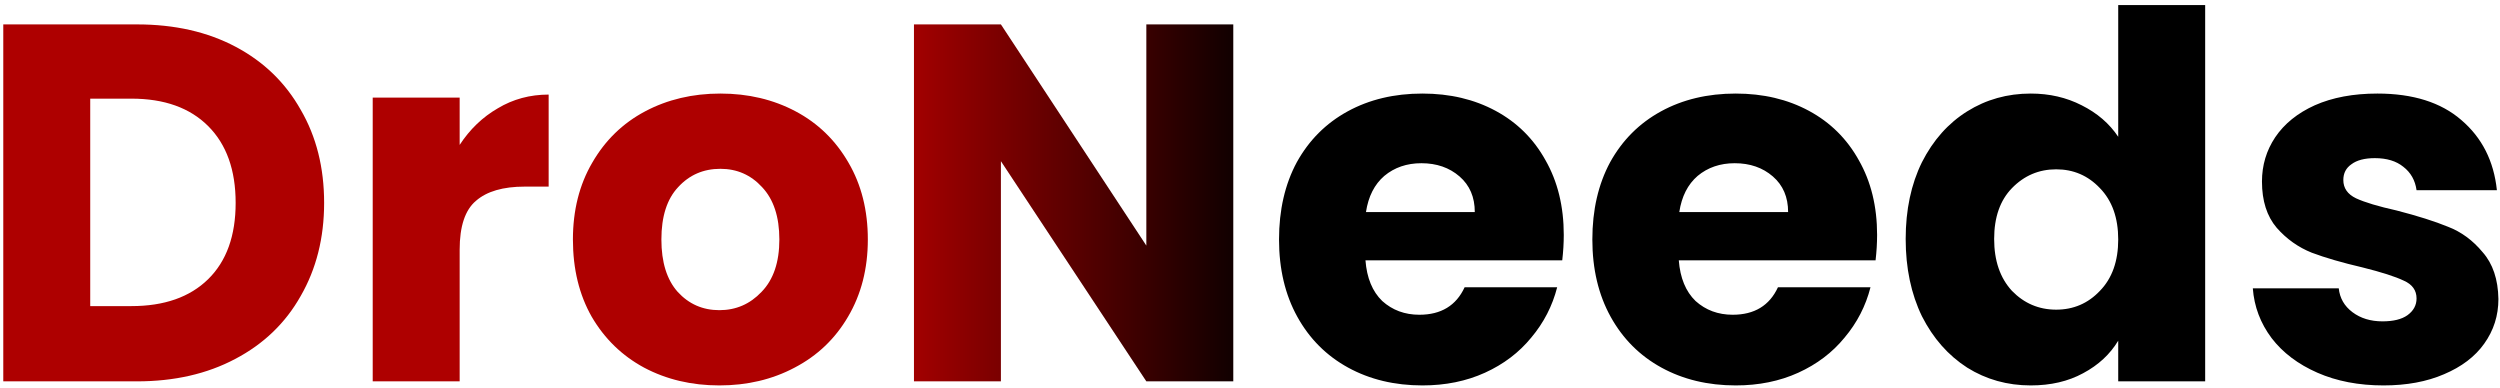 <svg width="354" height="55" viewBox="0 0 354 55" fill="none" xmlns="http://www.w3.org/2000/svg">
<path d="M19.4 3.456C24.728 3.456 29.384 4.512 33.368 6.624C37.352 8.736 40.424 11.712 42.584 15.552C44.792 19.344 45.896 23.736 45.896 28.728C45.896 33.672 44.792 38.064 42.584 41.904C40.424 45.744 37.328 48.72 33.296 50.832C29.312 52.944 24.68 54 19.4 54H0.464V3.456H19.4ZM18.608 43.344C23.264 43.344 26.888 42.072 29.48 39.528C32.072 36.984 33.368 33.384 33.368 28.728C33.368 24.072 32.072 20.448 29.48 17.856C26.888 15.264 23.264 13.968 18.608 13.968H12.776V43.344H18.608ZM65.088 20.52C66.528 18.312 68.329 16.584 70.489 15.336C72.648 14.04 75.049 13.392 77.689 13.392V26.424H74.305C71.233 26.424 68.928 27.096 67.392 28.44C65.856 29.736 65.088 32.04 65.088 35.352V54H52.776V13.824H65.088V20.52ZM101.861 54.576C97.925 54.576 94.373 53.736 91.205 52.056C88.085 50.376 85.613 47.976 83.789 44.856C82.013 41.736 81.125 38.088 81.125 33.912C81.125 29.784 82.037 26.16 83.861 23.04C85.685 19.872 88.181 17.448 91.349 15.768C94.517 14.088 98.069 13.248 102.005 13.248C105.941 13.248 109.493 14.088 112.661 15.768C115.829 17.448 118.325 19.872 120.149 23.04C121.973 26.16 122.885 29.784 122.885 33.912C122.885 38.04 121.949 41.688 120.077 44.856C118.253 47.976 115.733 50.376 112.517 52.056C109.349 53.736 105.797 54.576 101.861 54.576ZM101.861 43.92C104.213 43.92 106.205 43.056 107.837 41.328C109.517 39.6 110.357 37.128 110.357 33.912C110.357 30.696 109.541 28.224 107.909 26.496C106.325 24.768 104.357 23.904 102.005 23.904C99.605 23.904 97.613 24.768 96.029 26.496C94.445 28.176 93.653 30.648 93.653 33.912C93.653 37.128 94.421 39.6 95.957 41.328C97.541 43.056 99.509 43.92 101.861 43.92Z" fill="#AE0000"/>
<path d="M174.633 54H162.321L141.729 22.824V54H129.417V3.456H141.729L162.321 34.776V3.456H174.633V54Z" fill="url(#paint0_linear_203_6)"/>
<path d="M221.43 33.264C221.43 34.416 221.358 35.616 221.214 36.864H193.35C193.542 39.36 194.334 41.28 195.726 42.624C197.166 43.92 198.918 44.568 200.982 44.568C204.054 44.568 206.19 43.272 207.39 40.68H220.494C219.822 43.32 218.598 45.696 216.822 47.808C215.094 49.92 212.91 51.576 210.27 52.776C207.63 53.976 204.678 54.576 201.414 54.576C197.478 54.576 193.974 53.736 190.902 52.056C187.83 50.376 185.43 47.976 183.702 44.856C181.974 41.736 181.11 38.088 181.11 33.912C181.11 29.736 181.95 26.088 183.63 22.968C185.358 19.848 187.758 17.448 190.83 15.768C193.902 14.088 197.43 13.248 201.414 13.248C205.302 13.248 208.758 14.064 211.782 15.696C214.806 17.328 217.158 19.656 218.838 22.68C220.566 25.704 221.43 29.232 221.43 33.264ZM208.83 30.024C208.83 27.912 208.11 26.232 206.67 24.984C205.23 23.736 203.43 23.112 201.27 23.112C199.206 23.112 197.454 23.712 196.014 24.912C194.622 26.112 193.758 27.816 193.422 30.024H208.83ZM265.797 33.264C265.797 34.416 265.725 35.616 265.581 36.864H237.717C237.909 39.36 238.701 41.28 240.093 42.624C241.533 43.92 243.285 44.568 245.349 44.568C248.421 44.568 250.557 43.272 251.757 40.68H264.861C264.189 43.32 262.965 45.696 261.189 47.808C259.461 49.92 257.277 51.576 254.637 52.776C251.997 53.976 249.045 54.576 245.781 54.576C241.845 54.576 238.341 53.736 235.269 52.056C232.197 50.376 229.797 47.976 228.069 44.856C226.341 41.736 225.477 38.088 225.477 33.912C225.477 29.736 226.317 26.088 227.997 22.968C229.725 19.848 232.125 17.448 235.197 15.768C238.269 14.088 241.797 13.248 245.781 13.248C249.669 13.248 253.125 14.064 256.149 15.696C259.173 17.328 261.525 19.656 263.205 22.68C264.933 25.704 265.797 29.232 265.797 33.264ZM253.197 30.024C253.197 27.912 252.477 26.232 251.037 24.984C249.597 23.736 247.797 23.112 245.637 23.112C243.573 23.112 241.821 23.712 240.381 24.912C238.989 26.112 238.125 27.816 237.789 30.024H253.197ZM269.844 33.84C269.844 29.712 270.612 26.088 272.148 22.968C273.732 19.848 275.868 17.448 278.556 15.768C281.244 14.088 284.244 13.248 287.556 13.248C290.196 13.248 292.596 13.8 294.756 14.904C296.964 16.008 298.692 17.496 299.94 19.368V0.72H312.252V54H299.94V48.24C298.788 50.16 297.132 51.696 294.972 52.848C292.86 54 290.388 54.576 287.556 54.576C284.244 54.576 281.244 53.736 278.556 52.056C275.868 50.328 273.732 47.904 272.148 44.784C270.612 41.616 269.844 37.968 269.844 33.84ZM299.94 33.912C299.94 30.84 299.076 28.416 297.348 26.64C295.668 24.864 293.604 23.976 291.156 23.976C288.708 23.976 286.62 24.864 284.892 26.64C283.212 28.368 282.372 30.768 282.372 33.84C282.372 36.912 283.212 39.36 284.892 41.184C286.62 42.96 288.708 43.848 291.156 43.848C293.604 43.848 295.668 42.96 297.348 41.184C299.076 39.408 299.94 36.984 299.94 33.912ZM337.503 54.576C333.999 54.576 330.879 53.976 328.143 52.776C325.407 51.576 323.247 49.944 321.663 47.88C320.079 45.768 319.191 43.416 318.999 40.824H331.167C331.311 42.216 331.959 43.344 333.111 44.208C334.263 45.072 335.679 45.504 337.359 45.504C338.895 45.504 340.071 45.216 340.887 44.64C341.751 44.016 342.183 43.224 342.183 42.264C342.183 41.112 341.583 40.272 340.383 39.744C339.183 39.168 337.239 38.544 334.551 37.872C331.671 37.2 329.271 36.504 327.351 35.784C325.431 35.016 323.775 33.84 322.383 32.256C320.991 30.624 320.295 28.44 320.295 25.704C320.295 23.4 320.919 21.312 322.167 19.44C323.463 17.52 325.335 16.008 327.783 14.904C330.279 13.8 333.231 13.248 336.639 13.248C341.679 13.248 345.639 14.496 348.519 16.992C351.447 19.488 353.127 22.8 353.559 26.928H342.183C341.991 25.536 341.367 24.432 340.311 23.616C339.303 22.8 337.959 22.392 336.279 22.392C334.839 22.392 333.735 22.68 332.967 23.256C332.199 23.784 331.815 24.528 331.815 25.488C331.815 26.64 332.415 27.504 333.615 28.08C334.863 28.656 336.783 29.232 339.375 29.808C342.351 30.576 344.775 31.344 346.647 32.112C348.519 32.832 350.151 34.032 351.543 35.712C352.983 37.344 353.727 39.552 353.775 42.336C353.775 44.688 353.103 46.8 351.759 48.672C350.463 50.496 348.567 51.936 346.071 52.992C343.623 54.048 340.767 54.576 337.503 54.576Z" fill="black"/>
<defs>
<linearGradient id="paint0_linear_203_6" x1="180" y1="29" x2="125.5" y2="29" gradientUnits="userSpaceOnUse">
<stop/>
<stop offset="1" stop-color="#AE0000"/>
</linearGradient>
</defs>
</svg>
